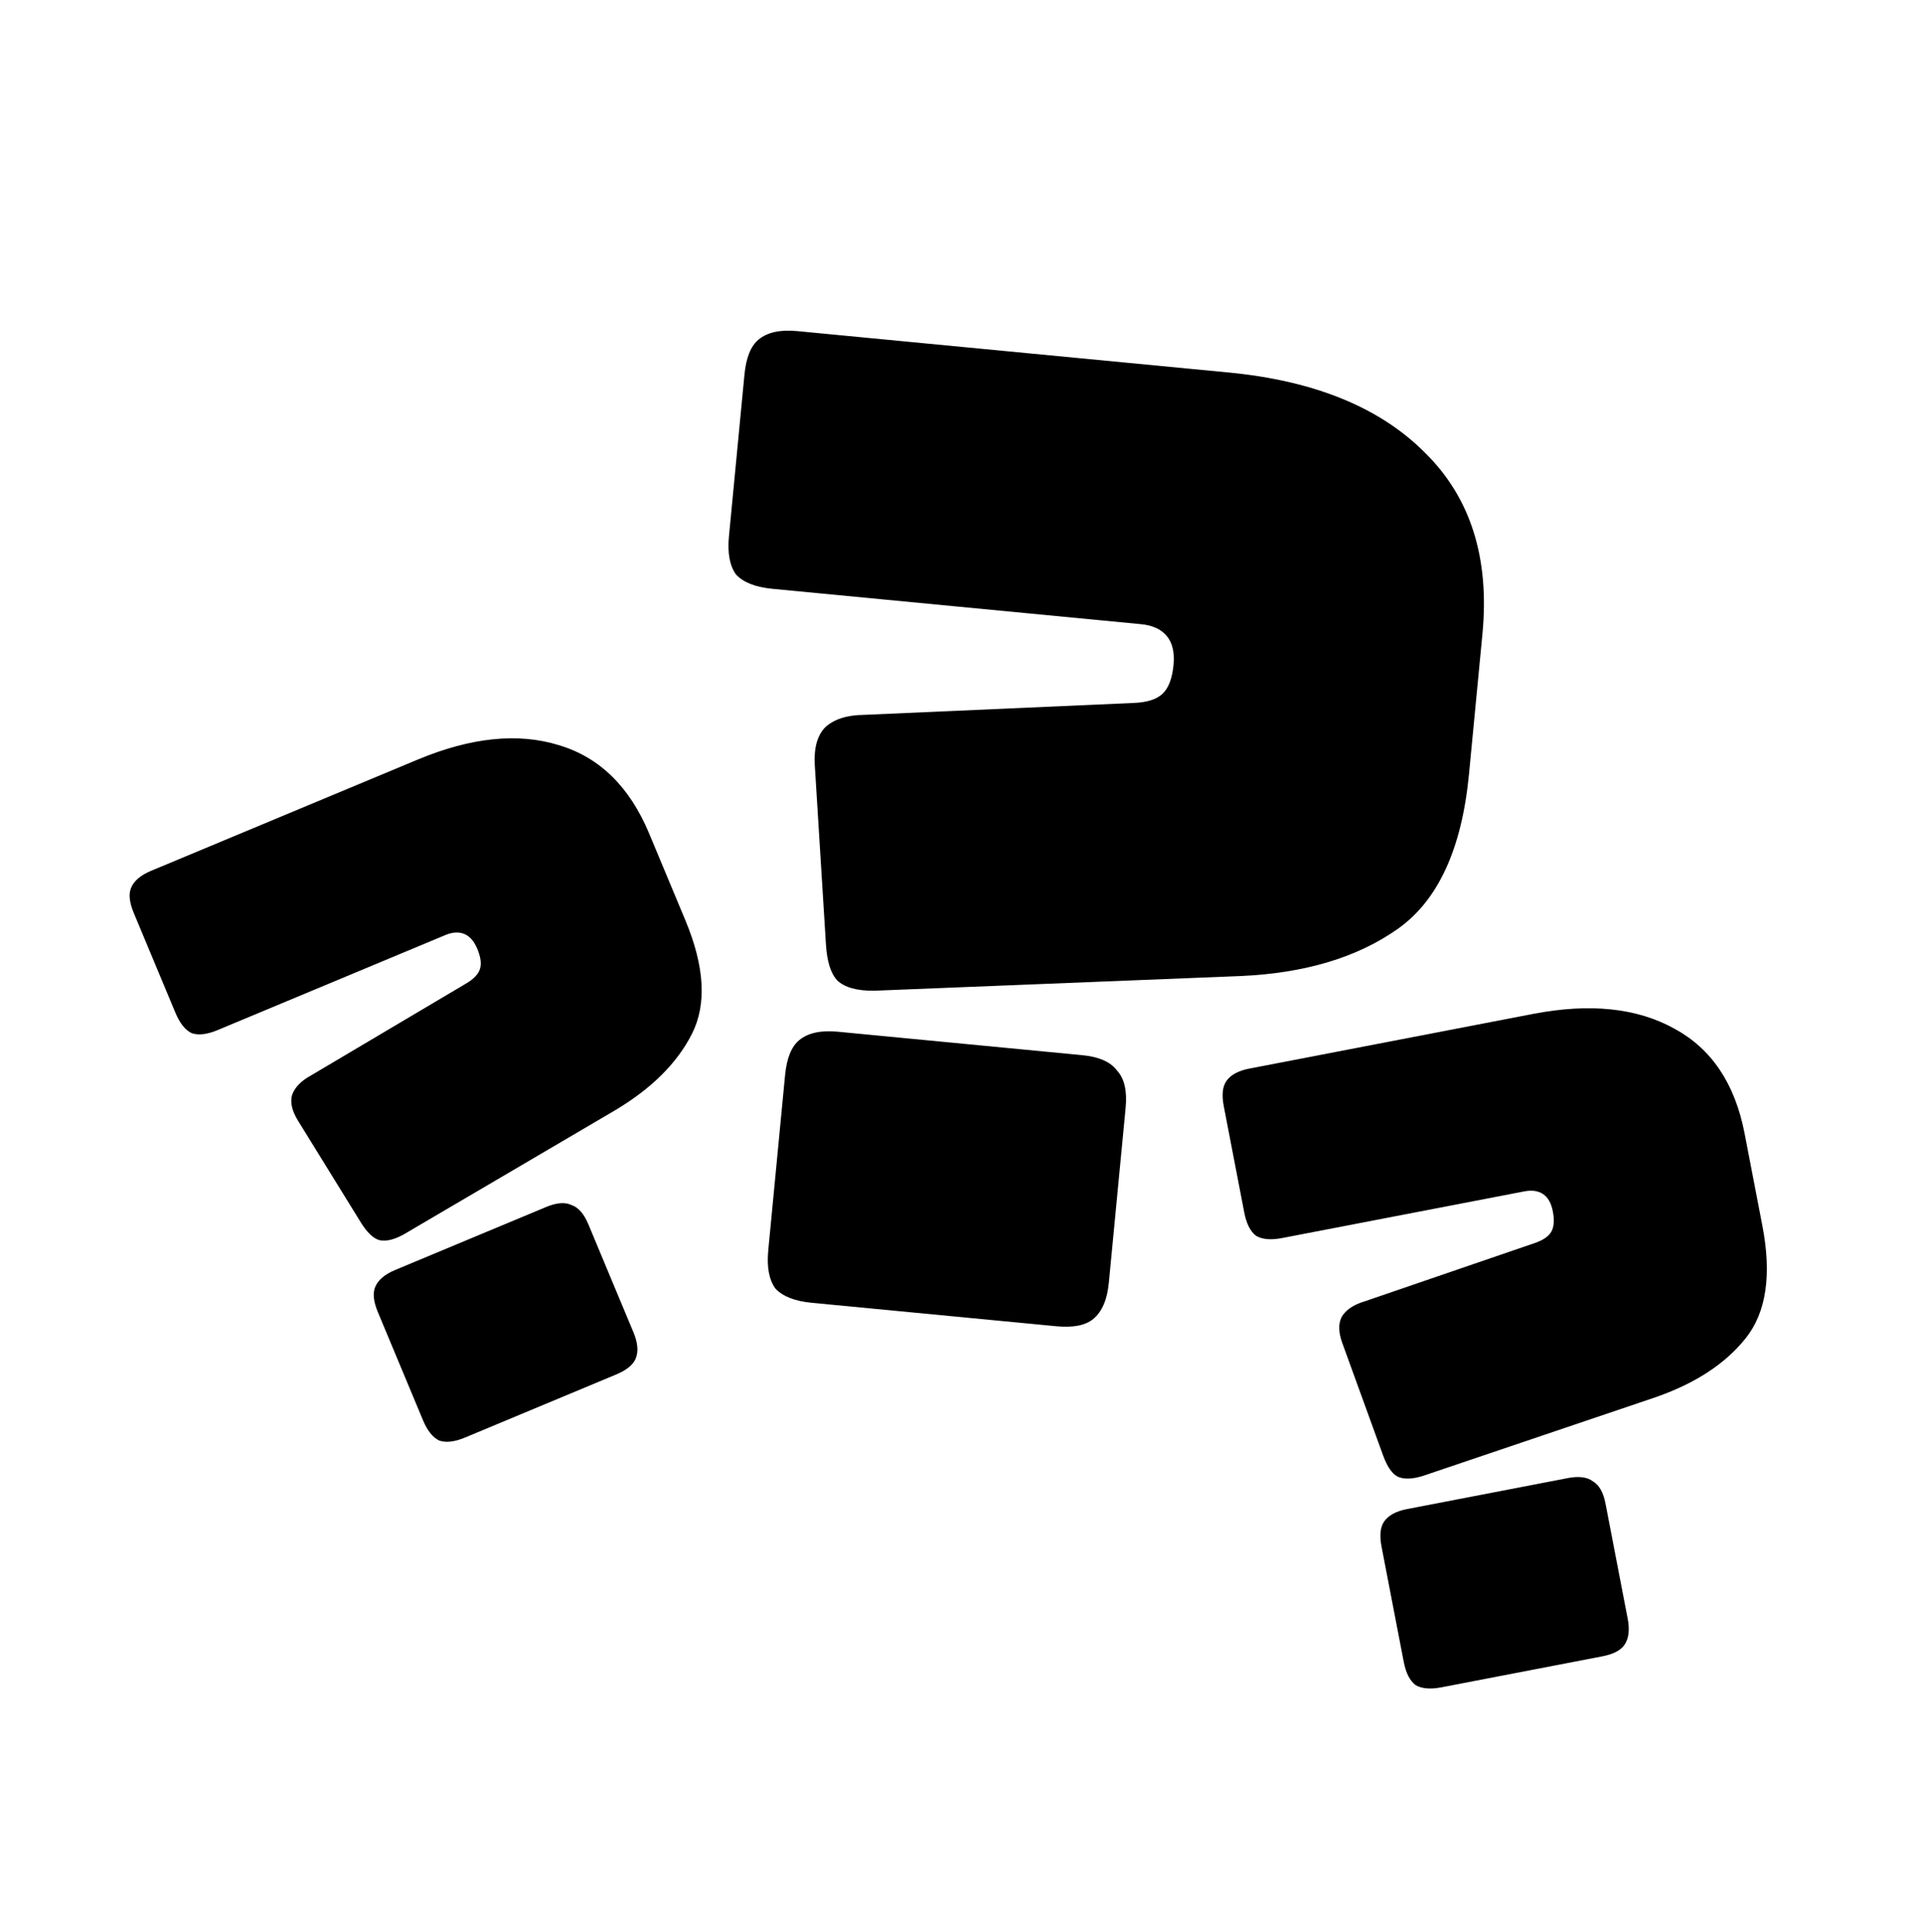 <svg width="215" height="216" viewBox="0 0 215 216" fill="none" xmlns="http://www.w3.org/2000/svg">
<path d="M68.712 124.185L45.127 138.036C44.009 138.647 43.083 138.852 42.35 138.653C41.678 138.428 41.006 137.769 40.334 136.677L33.312 125.304C32.64 124.212 32.422 123.255 32.657 122.435C32.954 121.588 33.661 120.86 34.779 120.249L52.066 110.002C52.938 109.494 53.468 108.947 53.658 108.362C53.847 107.778 53.749 107.024 53.364 106.101C53.005 105.24 52.52 104.684 51.909 104.433C51.299 104.182 50.594 104.223 49.794 104.557L24.323 115.185C23.154 115.673 22.19 115.786 21.43 115.525C20.707 115.177 20.102 114.418 19.614 113.249L14.954 102.082C14.467 100.913 14.366 99.98 14.653 99.282C14.976 98.498 15.722 97.861 16.89 97.374L46.7 84.935C52.667 82.445 57.934 81.909 62.499 83.327C67.038 84.684 70.398 87.977 72.581 93.207L76.624 102.897C78.781 108.065 79.029 112.296 77.369 115.589C75.709 118.882 72.823 121.747 68.712 124.185ZM68.888 153.693L52 160.74C50.831 161.228 49.867 161.341 49.108 161.08C48.384 160.732 47.779 159.973 47.291 158.804L42.246 146.714C41.759 145.545 41.658 144.612 41.945 143.915C42.268 143.13 43.014 142.493 44.182 142.006L61.071 134.959C62.24 134.471 63.186 134.401 63.91 134.749C64.669 135.011 65.292 135.726 65.78 136.895L70.825 148.984C71.312 150.153 71.395 151.13 71.072 151.915C70.785 152.613 70.057 153.205 68.888 153.693Z" fill="black"/>
<path d="M184.961 156.284L159.051 165.045C157.832 165.416 156.884 165.429 156.207 165.084C155.595 164.727 155.071 163.945 154.635 162.739L150.075 150.175C149.639 148.969 149.619 147.989 150.017 147.233C150.48 146.465 151.321 145.895 152.539 145.525L171.55 139.01C172.506 138.689 173.137 138.262 173.441 137.728C173.746 137.194 173.804 136.437 173.614 135.455C173.438 134.538 173.076 133.895 172.53 133.525C171.983 133.155 171.284 133.052 170.433 133.216L143.332 138.439C142.088 138.679 141.121 138.594 140.431 138.184C139.794 137.695 139.355 136.829 139.116 135.586L136.826 123.704C136.586 122.46 136.678 121.526 137.1 120.902C137.576 120.199 138.436 119.728 139.68 119.488L171.396 113.375C177.746 112.152 183.011 112.698 187.192 115.016C191.36 117.268 193.98 121.176 195.053 126.74L197.04 137.05C198.099 142.549 197.482 146.742 195.186 149.628C192.891 152.515 189.483 154.733 184.961 156.284ZM179.13 185.21L161.16 188.673C159.917 188.913 158.95 188.828 158.26 188.417C157.622 187.929 157.184 187.063 156.944 185.819L154.465 172.956C154.225 171.712 154.317 170.778 154.74 170.153C155.215 169.451 156.075 168.98 157.319 168.74L175.288 165.277C176.532 165.037 177.472 165.161 178.11 165.65C178.8 166.06 179.265 166.887 179.504 168.13L181.983 180.994C182.223 182.237 182.105 183.211 181.63 183.913C181.207 184.538 180.374 184.97 179.13 185.21Z" fill="black"/>
<path d="M138.716 109.138L97.722 110.781C95.811 110.798 94.442 110.416 93.612 109.633C92.883 108.86 92.46 107.513 92.343 105.593L91.098 85.583C90.981 83.663 91.368 82.243 92.26 81.324C93.251 80.415 94.702 79.951 96.612 79.934L126.727 78.603C128.239 78.548 129.328 78.2 129.992 77.561C130.656 76.921 131.059 75.855 131.203 74.362C131.336 72.968 131.088 71.889 130.458 71.126C129.828 70.362 128.866 69.918 127.572 69.794L86.362 65.84C84.47 65.659 83.115 65.127 82.295 64.245C81.585 63.272 81.32 61.841 81.502 59.949L83.235 41.882C83.417 39.991 83.944 38.685 84.817 37.965C85.798 37.155 87.235 36.841 89.126 37.023L137.355 41.65C147.01 42.576 154.356 45.591 159.392 50.695C164.437 55.7 166.553 62.433 165.742 70.894L164.238 86.572C163.435 94.934 160.772 100.706 156.247 103.888C151.723 107.071 145.879 108.821 138.716 109.138ZM118.082 148.296L90.757 145.675C88.866 145.494 87.511 144.962 86.691 144.079C85.981 143.107 85.716 141.675 85.898 139.784L87.774 120.224C87.956 118.332 88.483 117.027 89.356 116.307C90.338 115.497 91.774 115.183 93.665 115.364L120.99 117.986C122.881 118.167 124.182 118.744 124.893 119.716C125.712 120.598 126.031 121.985 125.85 123.877L123.973 143.437C123.792 145.328 123.21 146.679 122.228 147.489C121.355 148.209 119.973 148.478 118.082 148.296Z" fill="black"/>
</svg>
